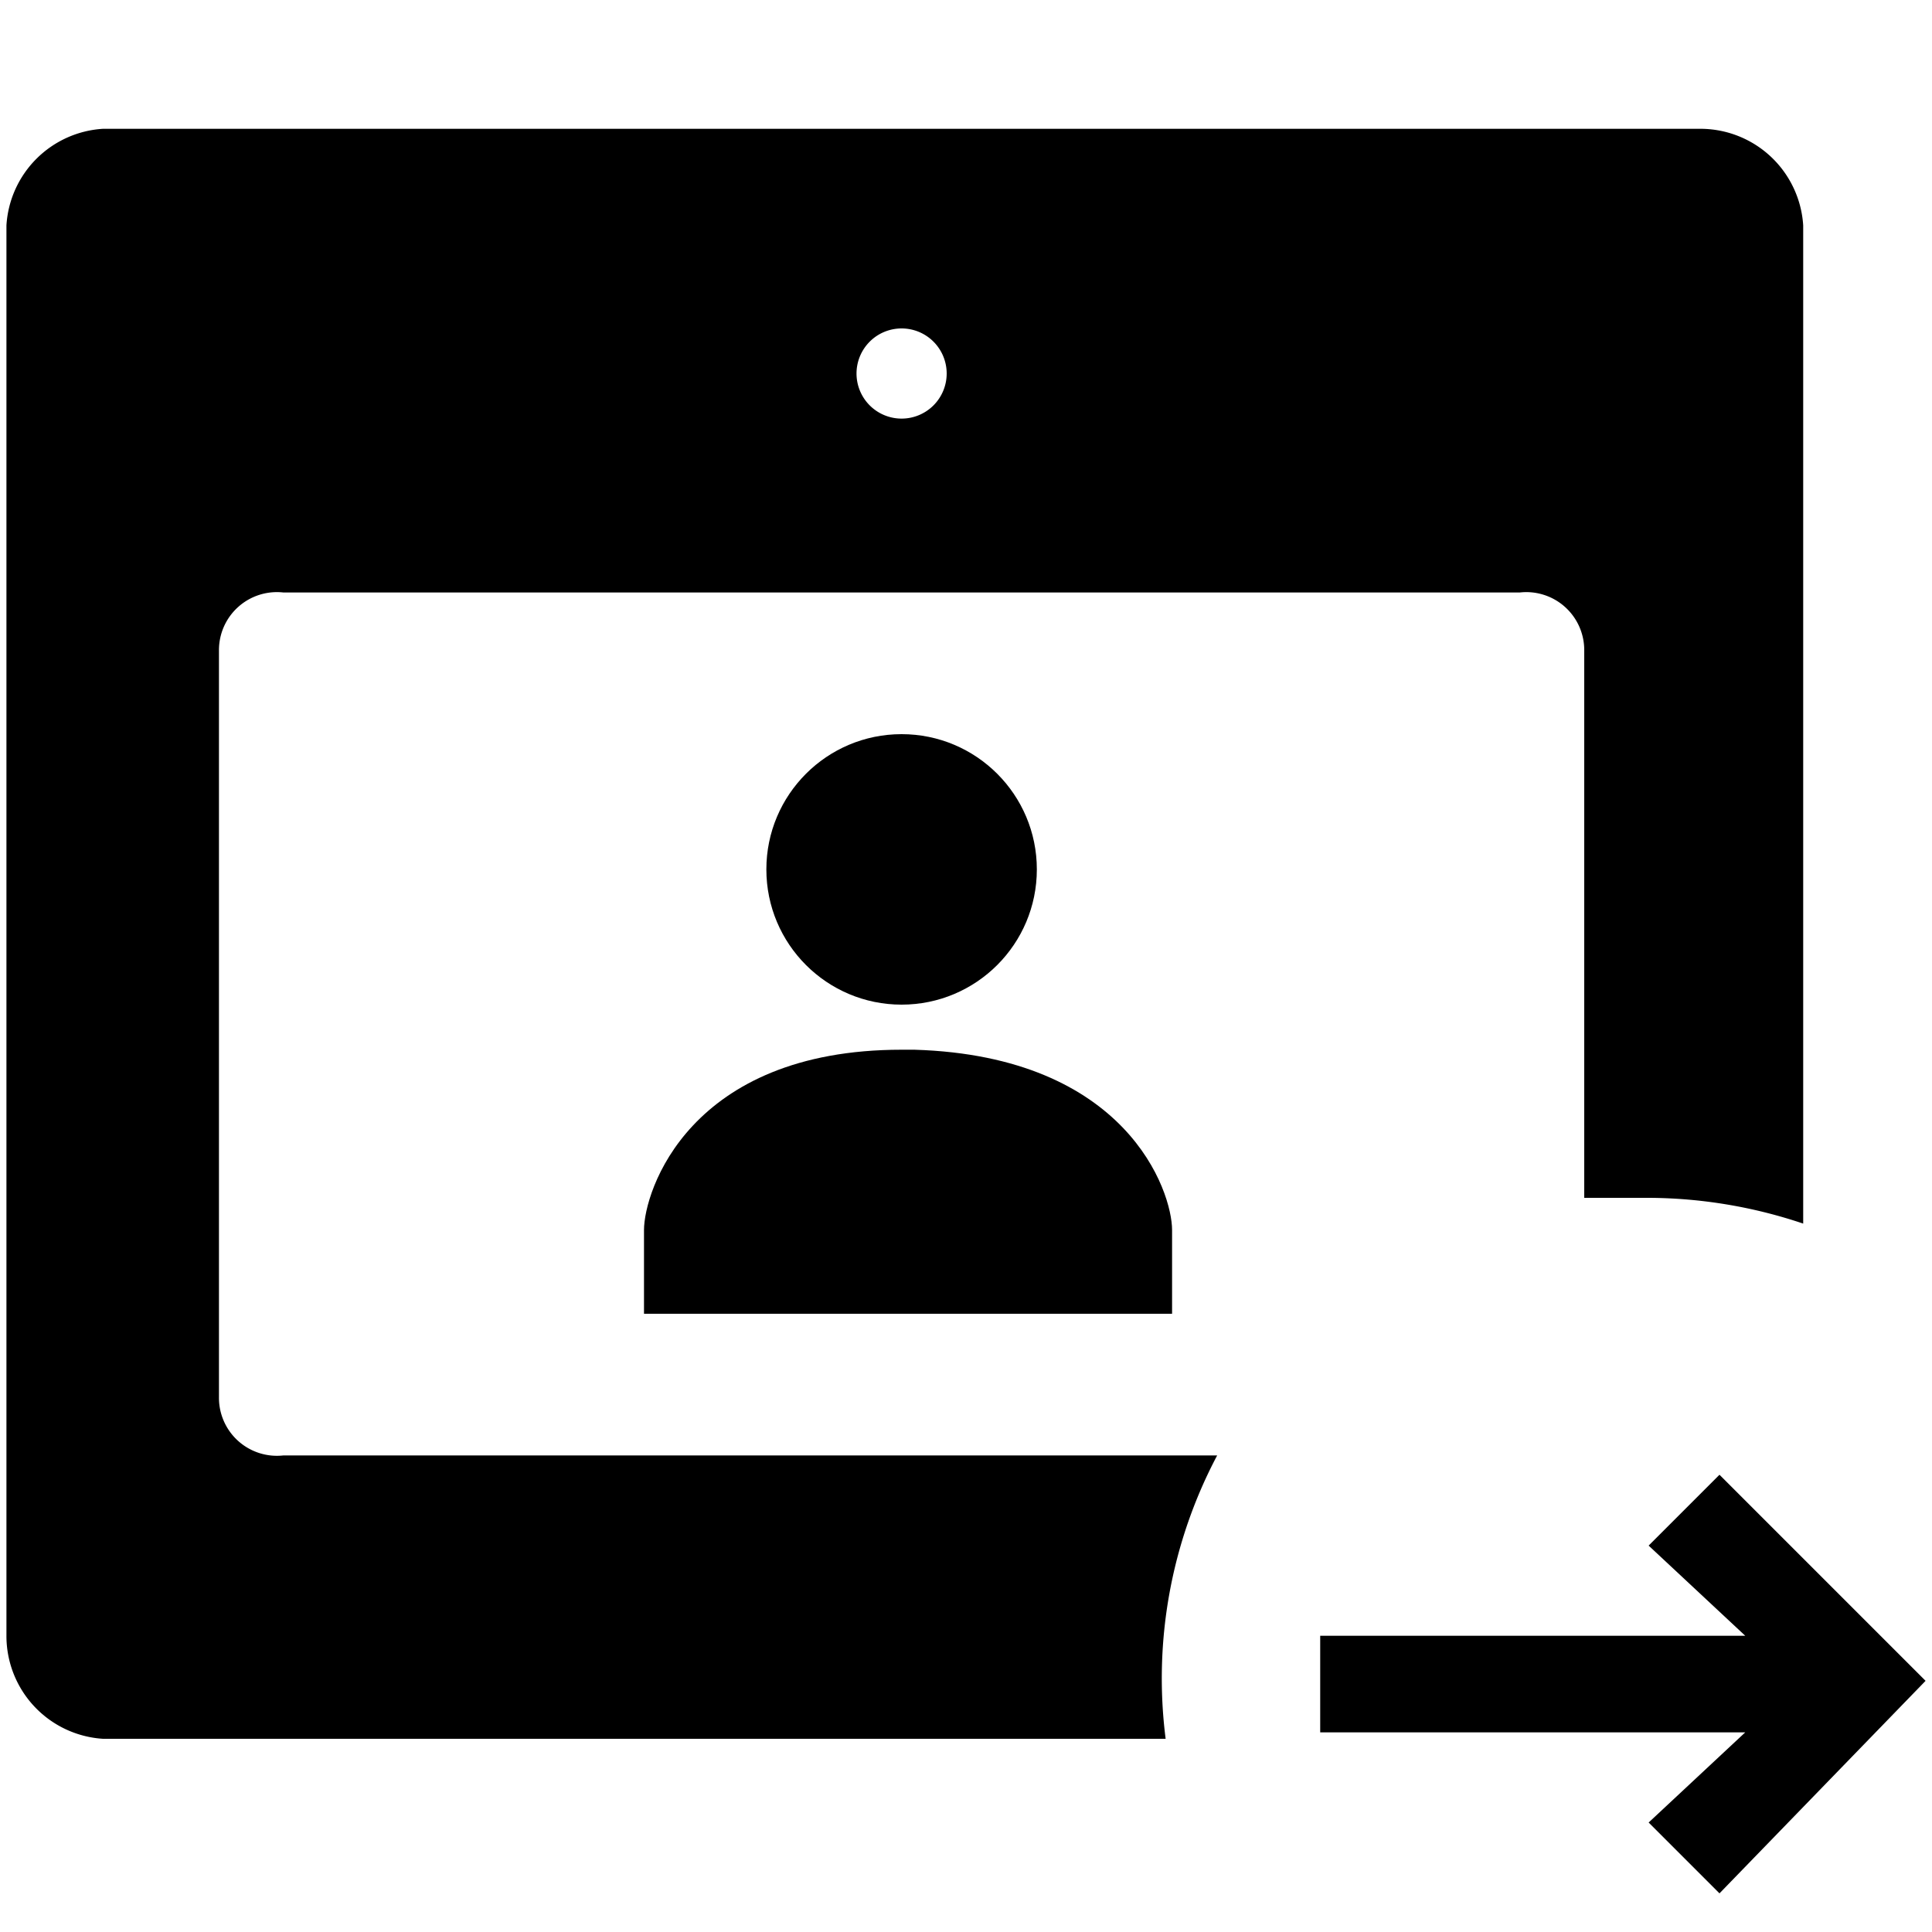 <svg xmlns="http://www.w3.org/2000/svg" viewBox="0 0 30 30"><polygon points="20.5 26.9 27.1 26.9 25.6 28.3 26.7 29.4 29.9 26.1 26.7 22.9 25.6 24 27.1 25.4 20.5 25.4 20.5 26.9"/><circle cx="14" cy="13.5" r="2.1"/><path d="M10,19.1v1.3h8.2V19.1c0-.6-.7-2.7-4-2.8H14C10.7,16.3,10,18.5,10,19.1Z"/><path d="M4.4,22.6a.9.9,0,0,1-1-.9V10.1a.9.9,0,0,1,1-.9H23.6a.9.9,0,0,1,1,.9v8.5h1a7.6,7.6,0,0,1,2.4.4V3.5A1.6,1.6,0,0,0,26.4,2H1.6A1.6,1.6,0,0,0,.1,3.5V25.4A1.6,1.6,0,0,0,1.6,27H18.1a7.4,7.4,0,0,1,.8-4.4ZM14,5.1a.7.7,0,1,1-.7.7A.7.7,0,0,1,14,5.1Z"/></svg>